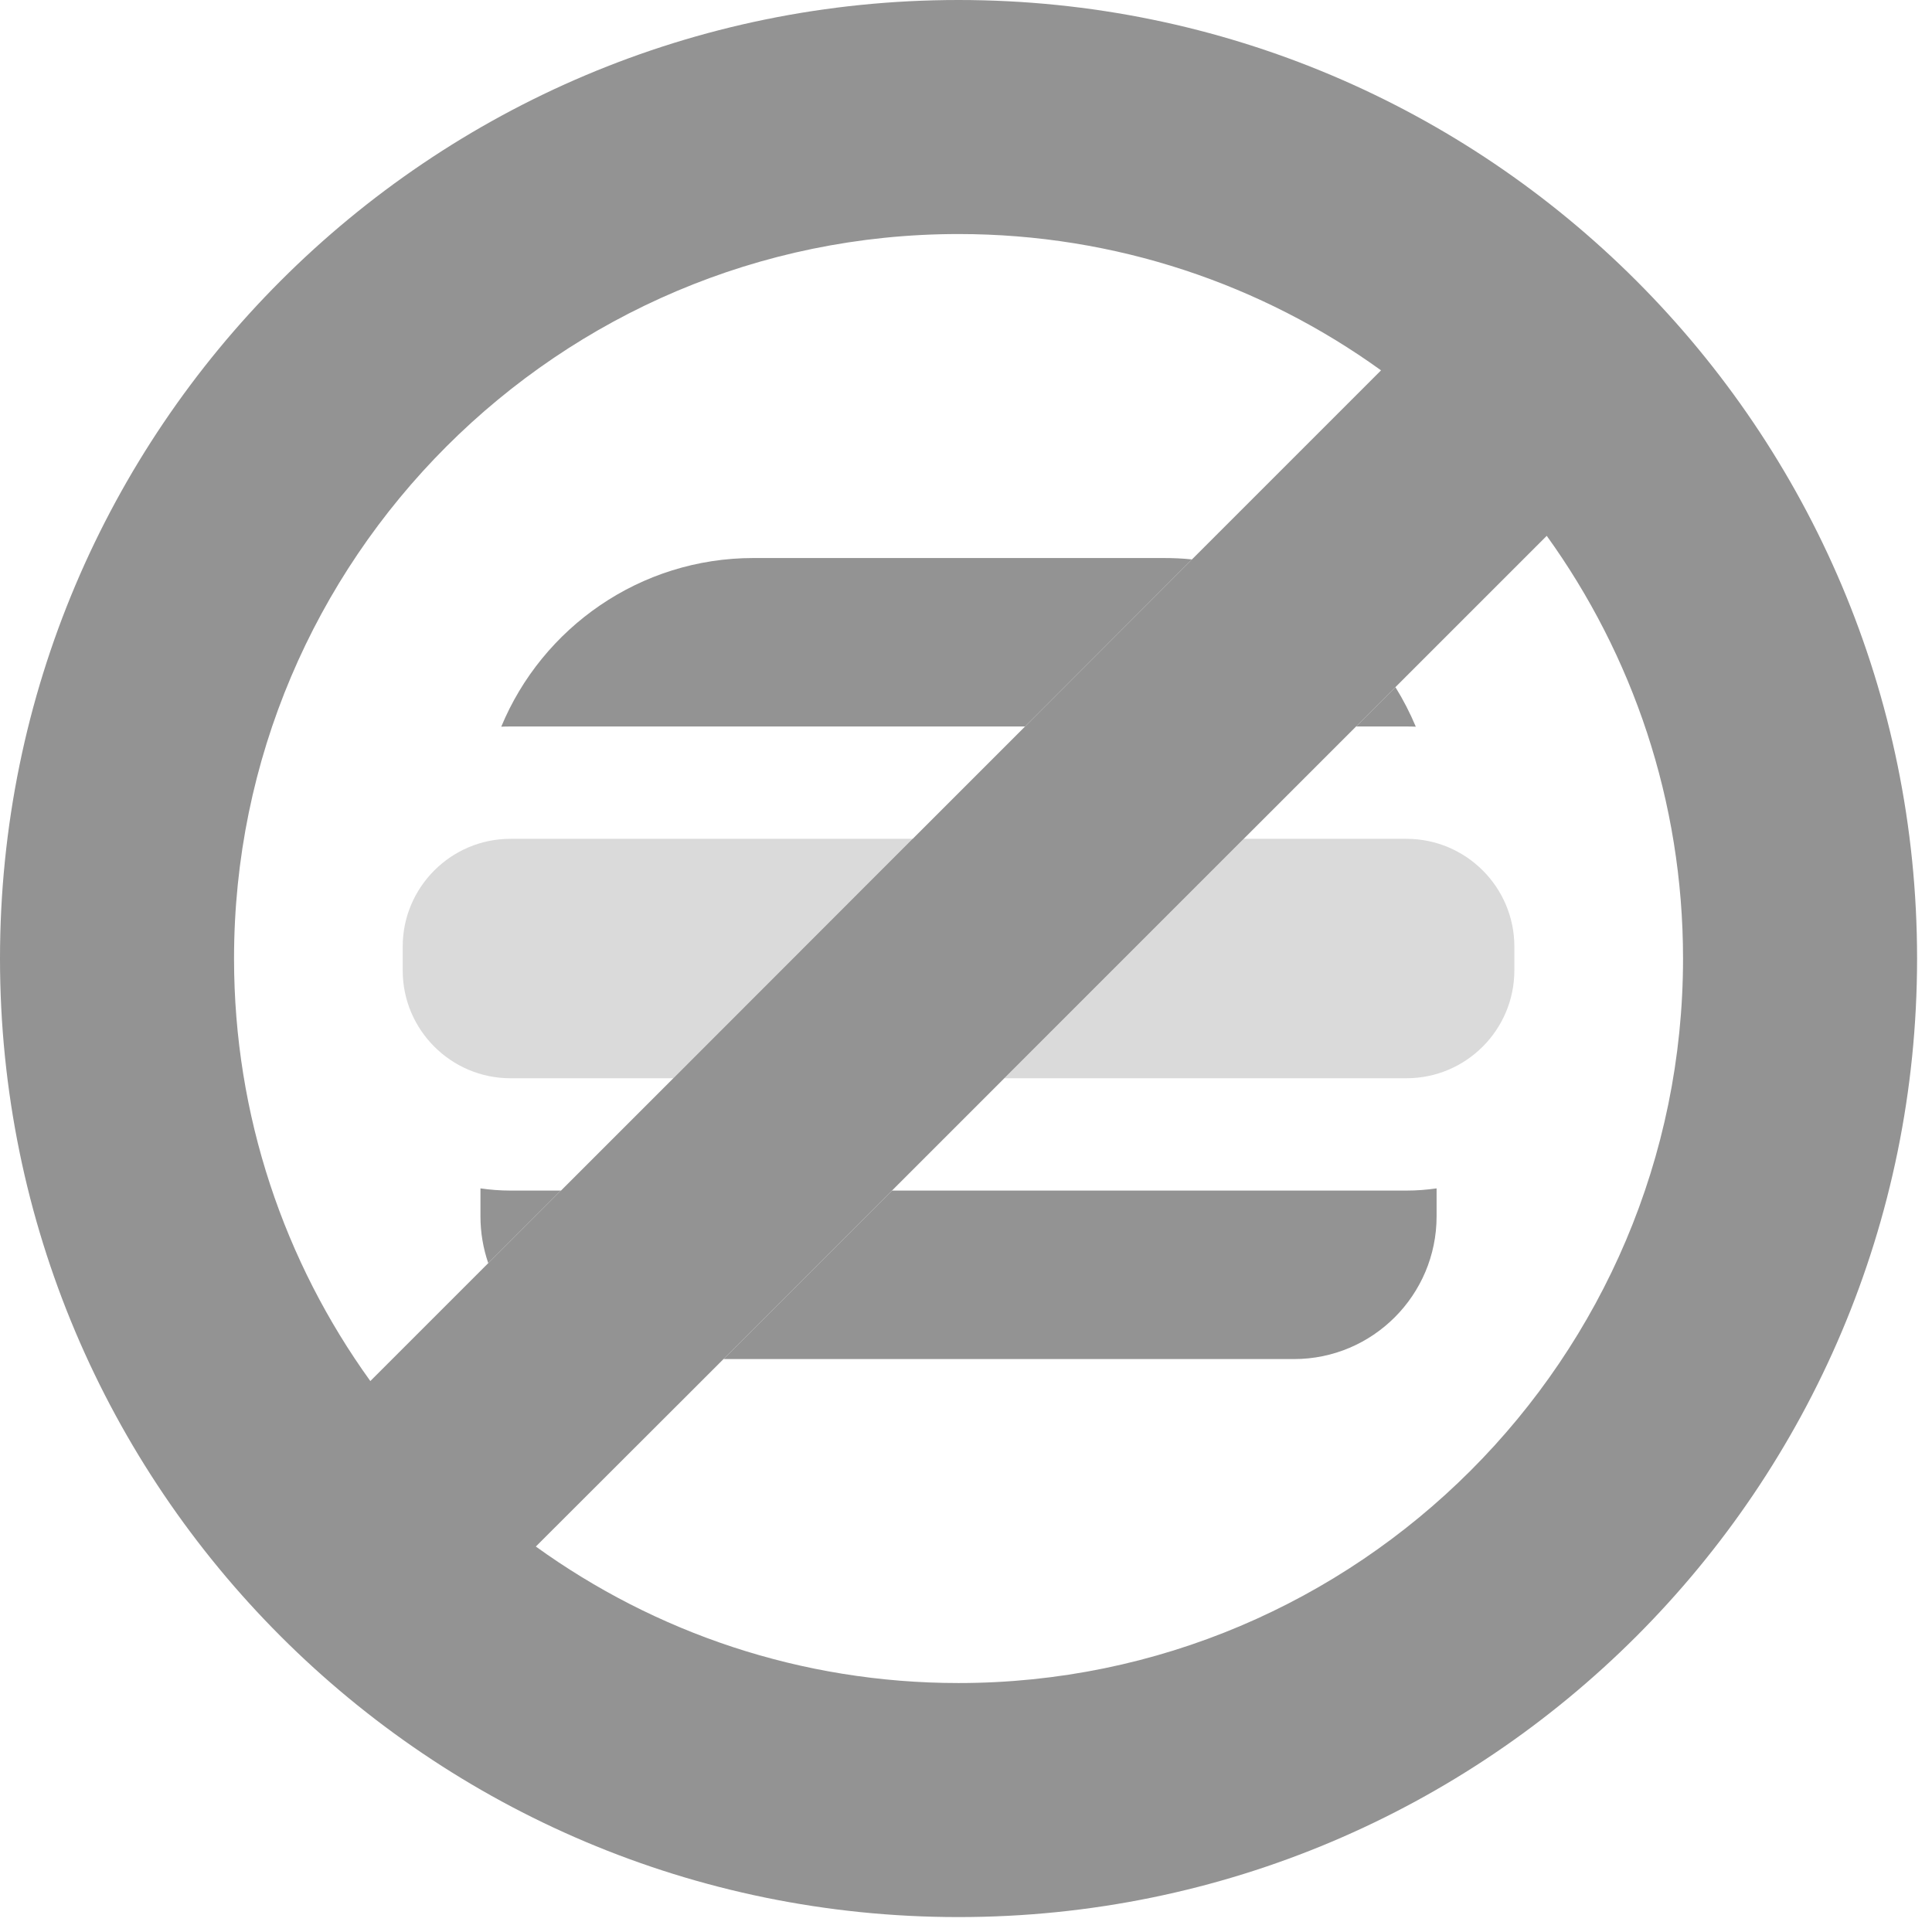 <svg  viewBox="0 0 116 116" fill="none" xmlns="http://www.w3.org/2000/svg">
<g clip-path="url(#clip0_0_516)">
<path d="M84.444 71.484H53.556L43.44 81.6H77.7C82.415 81.6 86.255 77.76 86.255 73.032V71.352C85.667 71.436 85.067 71.484 84.444 71.484Z" fill="#939393"/>
<path d="M33.671 71.484L29.315 75.84C29.015 74.964 28.847 74.016 28.847 73.032V71.352C29.435 71.436 30.035 71.484 30.647 71.484H33.671Z" fill="#939393"/>
<path d="M54.791 50.364L40.427 64.74H30.647C27.083 64.74 24.179 61.836 24.179 58.272V56.832C24.179 53.268 27.083 50.364 30.647 50.364H54.791Z" fill="#DADADA"/>
<path d="M90.924 56.832V58.26C90.924 61.836 88.02 64.74 84.444 64.74H60.3L74.676 50.364H84.444C88.02 50.364 90.924 53.268 90.924 56.832Z" fill="#DADADA"/>
<path d="M85.007 43.632C84.827 43.62 84.635 43.62 84.443 43.62H81.419L83.783 41.256C84.251 42.012 84.659 42.804 85.007 43.632Z" fill="#939393"/>
<path d="M71.567 33.588L61.547 43.62H30.648C30.468 43.62 30.276 43.62 30.096 43.632C32.556 37.692 38.423 33.504 45.239 33.504H69.852C70.439 33.504 71.004 33.528 71.567 33.588Z" fill="#939393"/>
<path d="M57.551 0C25.764 0 -0 25.764 -0 57.552C-0 89.34 25.764 115.104 57.551 115.104C89.34 115.104 115.104 89.34 115.104 57.552C115.104 25.764 89.34 0 57.551 0ZM22.235 82.92C17.087 75.78 14.052 67.008 14.052 57.552C14.052 33.564 33.563 14.052 57.551 14.052C67.007 14.052 75.779 17.088 82.919 22.236L71.567 33.588L61.547 43.62L54.803 50.364H54.791L40.428 64.74L33.684 71.484H33.672L29.316 75.84L22.235 82.92ZM57.551 101.052C48.084 101.052 39.324 98.016 32.172 92.856L40.847 84.192L43.44 81.6L53.556 71.484L60.3 64.74L74.675 50.364L92.868 32.172C98.016 39.324 101.052 48.084 101.052 57.552C101.052 81.54 81.54 101.052 57.551 101.052Z" fill="#939393"/>
</g>
<defs>
<clipPath id="clip0_0_516">
<rect width="115.104" height="115.104" fill="white" transform="translate(-0)"/>
</clipPath>
</defs>
</svg>
